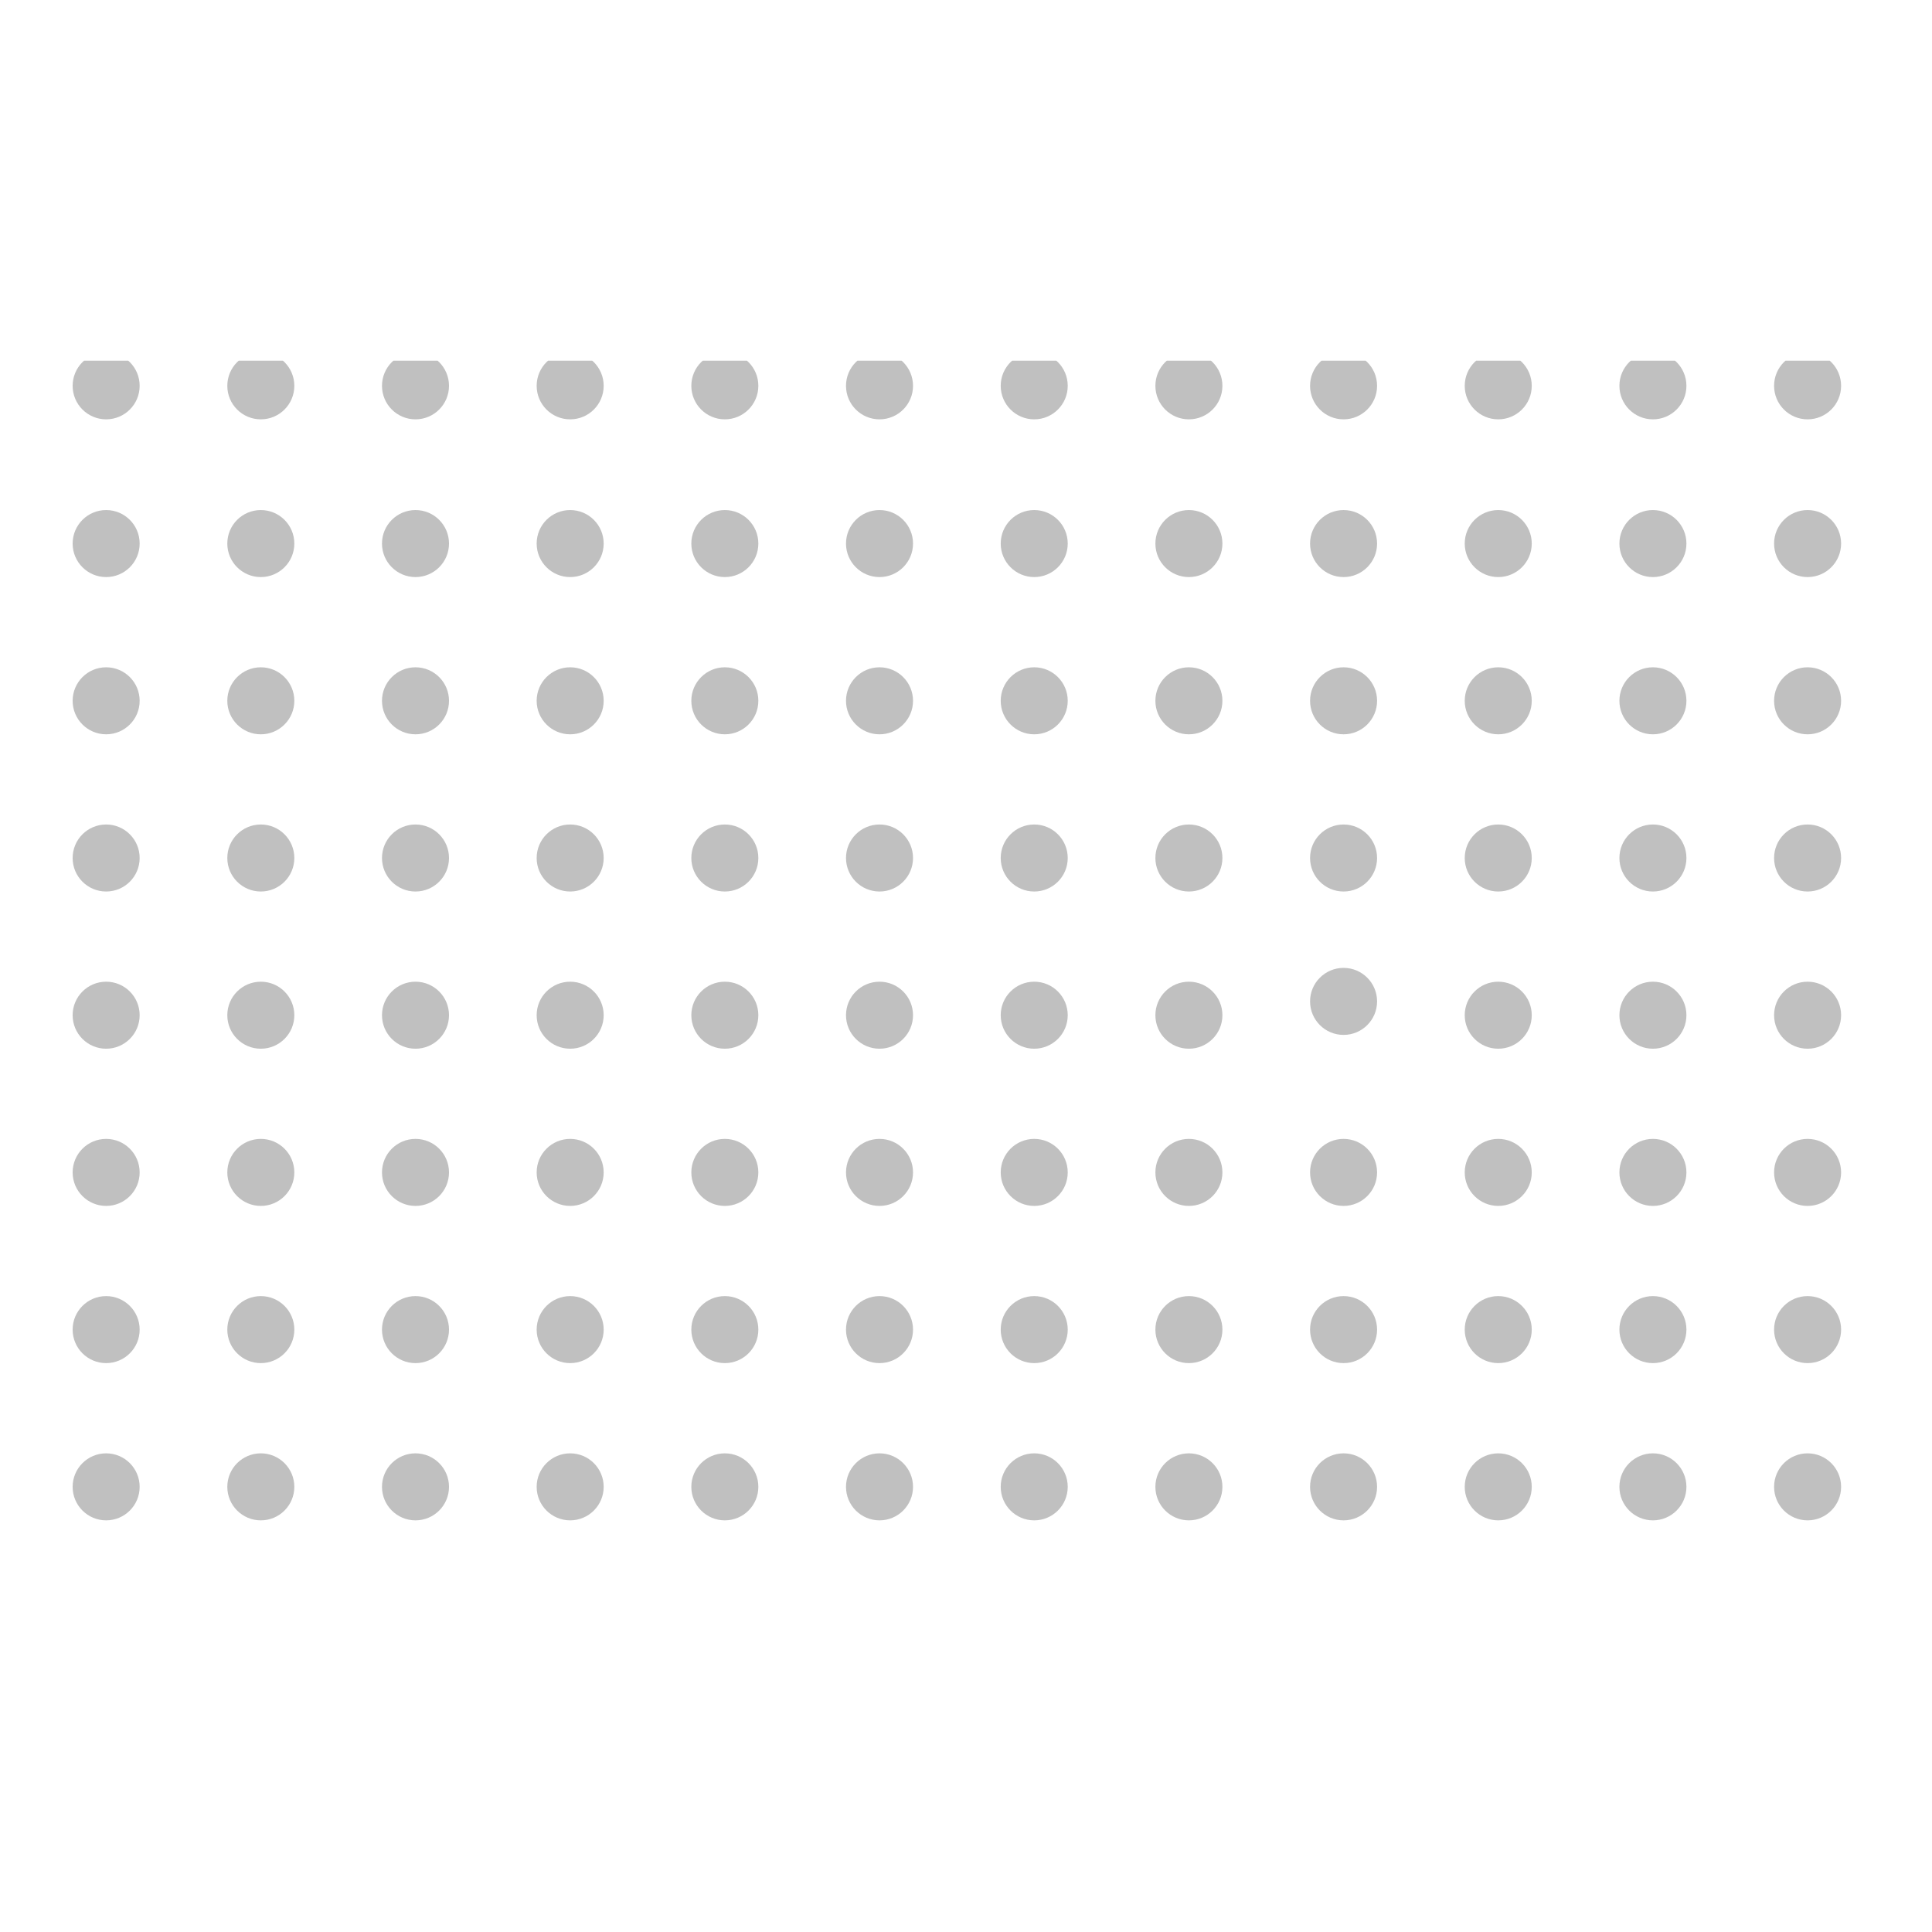 <svg xmlns="http://www.w3.org/2000/svg" xmlns:xlink="http://www.w3.org/1999/xlink" viewBox="0 0 512 512"><defs><style>.cls-1{fill:none;}.cls-2{clip-path:url(#clip-path);}.cls-3{fill:silver;}</style><clipPath id="clip-path"><rect class="cls-1" x="16" y="95.59" width="480" height="320.82"/></clipPath></defs><g id="Layer_2" data-name="Layer 2"><g id="WO-DMOA-----A--"><g class="cls-2"><circle class="cls-3" cx="28.13" cy="144.05" r="8.88"/><circle class="cls-3" cx="69.12" cy="144.05" r="8.88"/><circle class="cls-3" cx="110.11" cy="144.05" r="8.88"/><circle class="cls-3" cx="151.1" cy="144.05" r="8.88"/><circle class="cls-3" cx="192.09" cy="144.05" r="8.88"/><circle class="cls-3" cx="233.08" cy="144.05" r="8.88"/><circle class="cls-3" cx="274.08" cy="144.05" r="8.88"/><circle class="cls-3" cx="315.07" cy="144.05" r="8.88"/><circle class="cls-3" cx="356.06" cy="144.05" r="8.88"/><circle class="cls-3" cx="397.05" cy="144.05" r="8.88"/><circle class="cls-3" cx="438.04" cy="144.05" r="8.88"/><circle class="cls-3" cx="479.03" cy="144.05" r="8.88"/><circle class="cls-3" cx="28.13" cy="185.72" r="8.88"/><circle class="cls-3" cx="69.12" cy="185.72" r="8.88"/><circle class="cls-3" cx="110.11" cy="185.72" r="8.88"/><circle class="cls-3" cx="151.1" cy="185.72" r="8.88"/><circle class="cls-3" cx="192.09" cy="185.72" r="8.88"/><circle class="cls-3" cx="233.08" cy="185.72" r="8.88"/><circle class="cls-3" cx="274.08" cy="185.72" r="8.88"/><circle class="cls-3" cx="315.07" cy="185.72" r="8.88"/><circle class="cls-3" cx="356.06" cy="185.72" r="8.88"/><circle class="cls-3" cx="397.05" cy="185.72" r="8.88"/><circle class="cls-3" cx="438.04" cy="185.72" r="8.88"/><circle class="cls-3" cx="479.03" cy="185.72" r="8.88"/><circle class="cls-3" cx="28.13" cy="227.38" r="8.88"/><circle class="cls-3" cx="69.12" cy="227.38" r="8.88"/><circle class="cls-3" cx="110.11" cy="227.38" r="8.88"/><circle class="cls-3" cx="151.1" cy="227.38" r="8.88"/><circle class="cls-3" cx="192.09" cy="227.38" r="8.88"/><circle class="cls-3" cx="233.08" cy="227.38" r="8.88"/><circle class="cls-3" cx="274.08" cy="227.38" r="8.88"/><circle class="cls-3" cx="315.07" cy="227.38" r="8.88"/><circle class="cls-3" cx="356.06" cy="227.38" r="8.88"/><circle class="cls-3" cx="397.05" cy="227.38" r="8.88"/><circle class="cls-3" cx="438.04" cy="227.38" r="8.88"/><circle class="cls-3" cx="479.03" cy="227.38" r="8.88"/><circle class="cls-3" cx="28.13" cy="269.04" r="8.88"/><circle class="cls-3" cx="69.12" cy="269.04" r="8.88"/><circle class="cls-3" cx="110.11" cy="269.04" r="8.88"/><circle class="cls-3" cx="151.1" cy="269.04" r="8.88"/><circle class="cls-3" cx="192.09" cy="269.04" r="8.88"/><circle class="cls-3" cx="233.08" cy="269.04" r="8.88"/><circle class="cls-3" cx="274.08" cy="269.04" r="8.88"/><circle class="cls-3" cx="315.07" cy="269.04" r="8.88"/><circle class="cls-3" cx="356.06" cy="265.38" r="8.88"/><circle class="cls-3" cx="397.05" cy="269.04" r="8.88"/><circle class="cls-3" cx="438.04" cy="269.04" r="8.88"/><circle class="cls-3" cx="479.03" cy="269.04" r="8.88"/><circle class="cls-3" cx="28.13" cy="310.7" r="8.88"/><circle class="cls-3" cx="69.12" cy="310.7" r="8.88"/><circle class="cls-3" cx="110.11" cy="310.7" r="8.88"/><circle class="cls-3" cx="151.1" cy="310.7" r="8.88"/><circle class="cls-3" cx="192.09" cy="310.7" r="8.88"/><circle class="cls-3" cx="233.08" cy="310.7" r="8.88"/><circle class="cls-3" cx="274.08" cy="310.7" r="8.88"/><circle class="cls-3" cx="315.07" cy="310.7" r="8.88"/><circle class="cls-3" cx="356.06" cy="310.7" r="8.88"/><circle class="cls-3" cx="397.05" cy="310.7" r="8.88"/><circle class="cls-3" cx="438.04" cy="310.7" r="8.88"/><circle class="cls-3" cx="479.03" cy="310.7" r="8.88"/><circle class="cls-3" cx="28.13" cy="352.36" r="8.88"/><circle class="cls-3" cx="69.12" cy="352.36" r="8.88"/><circle class="cls-3" cx="110.11" cy="352.36" r="8.88"/><circle class="cls-3" cx="151.1" cy="352.36" r="8.88"/><circle class="cls-3" cx="192.09" cy="352.36" r="8.88"/><circle class="cls-3" cx="233.08" cy="352.36" r="8.88"/><circle class="cls-3" cx="274.08" cy="352.36" r="8.88"/><circle class="cls-3" cx="315.07" cy="352.36" r="8.88"/><circle class="cls-3" cx="356.06" cy="352.36" r="8.88"/><circle class="cls-3" cx="397.05" cy="352.36" r="8.88"/><circle class="cls-3" cx="438.04" cy="352.36" r="8.88"/><circle class="cls-3" cx="479.03" cy="352.36" r="8.88"/><circle class="cls-3" cx="28.13" cy="394.03" r="8.88"/><circle class="cls-3" cx="69.12" cy="394.03" r="8.88"/><circle class="cls-3" cx="110.11" cy="394.03" r="8.88"/><circle class="cls-3" cx="151.1" cy="394.03" r="8.88"/><circle class="cls-3" cx="192.09" cy="394.03" r="8.88"/><circle class="cls-3" cx="233.08" cy="394.03" r="8.88"/><circle class="cls-3" cx="274.08" cy="394.03" r="8.88"/><circle class="cls-3" cx="315.07" cy="394.03" r="8.88"/><circle class="cls-3" cx="356.06" cy="394.03" r="8.88"/><circle class="cls-3" cx="397.05" cy="394.03" r="8.88"/><circle class="cls-3" cx="438.04" cy="394.03" r="8.88"/><circle class="cls-3" cx="479.03" cy="394.03" r="8.88"/><circle class="cls-3" cx="28.13" cy="102.25" r="8.88"/><circle class="cls-3" cx="69.12" cy="102.25" r="8.88"/><circle class="cls-3" cx="110.11" cy="102.25" r="8.88"/><circle class="cls-3" cx="151.1" cy="102.25" r="8.88"/><circle class="cls-3" cx="192.09" cy="102.25" r="8.88"/><circle class="cls-3" cx="233.08" cy="102.25" r="8.88"/><circle class="cls-3" cx="274.08" cy="102.25" r="8.88"/><circle class="cls-3" cx="315.07" cy="102.25" r="8.88"/><circle class="cls-3" cx="356.06" cy="102.25" r="8.88"/><circle class="cls-3" cx="397.05" cy="102.25" r="8.88"/><circle class="cls-3" cx="438.04" cy="102.25" r="8.88"/><circle class="cls-3" cx="479.03" cy="102.25" r="8.88"/></g><rect class="cls-1" width="512" height="512"/></g></g></svg>